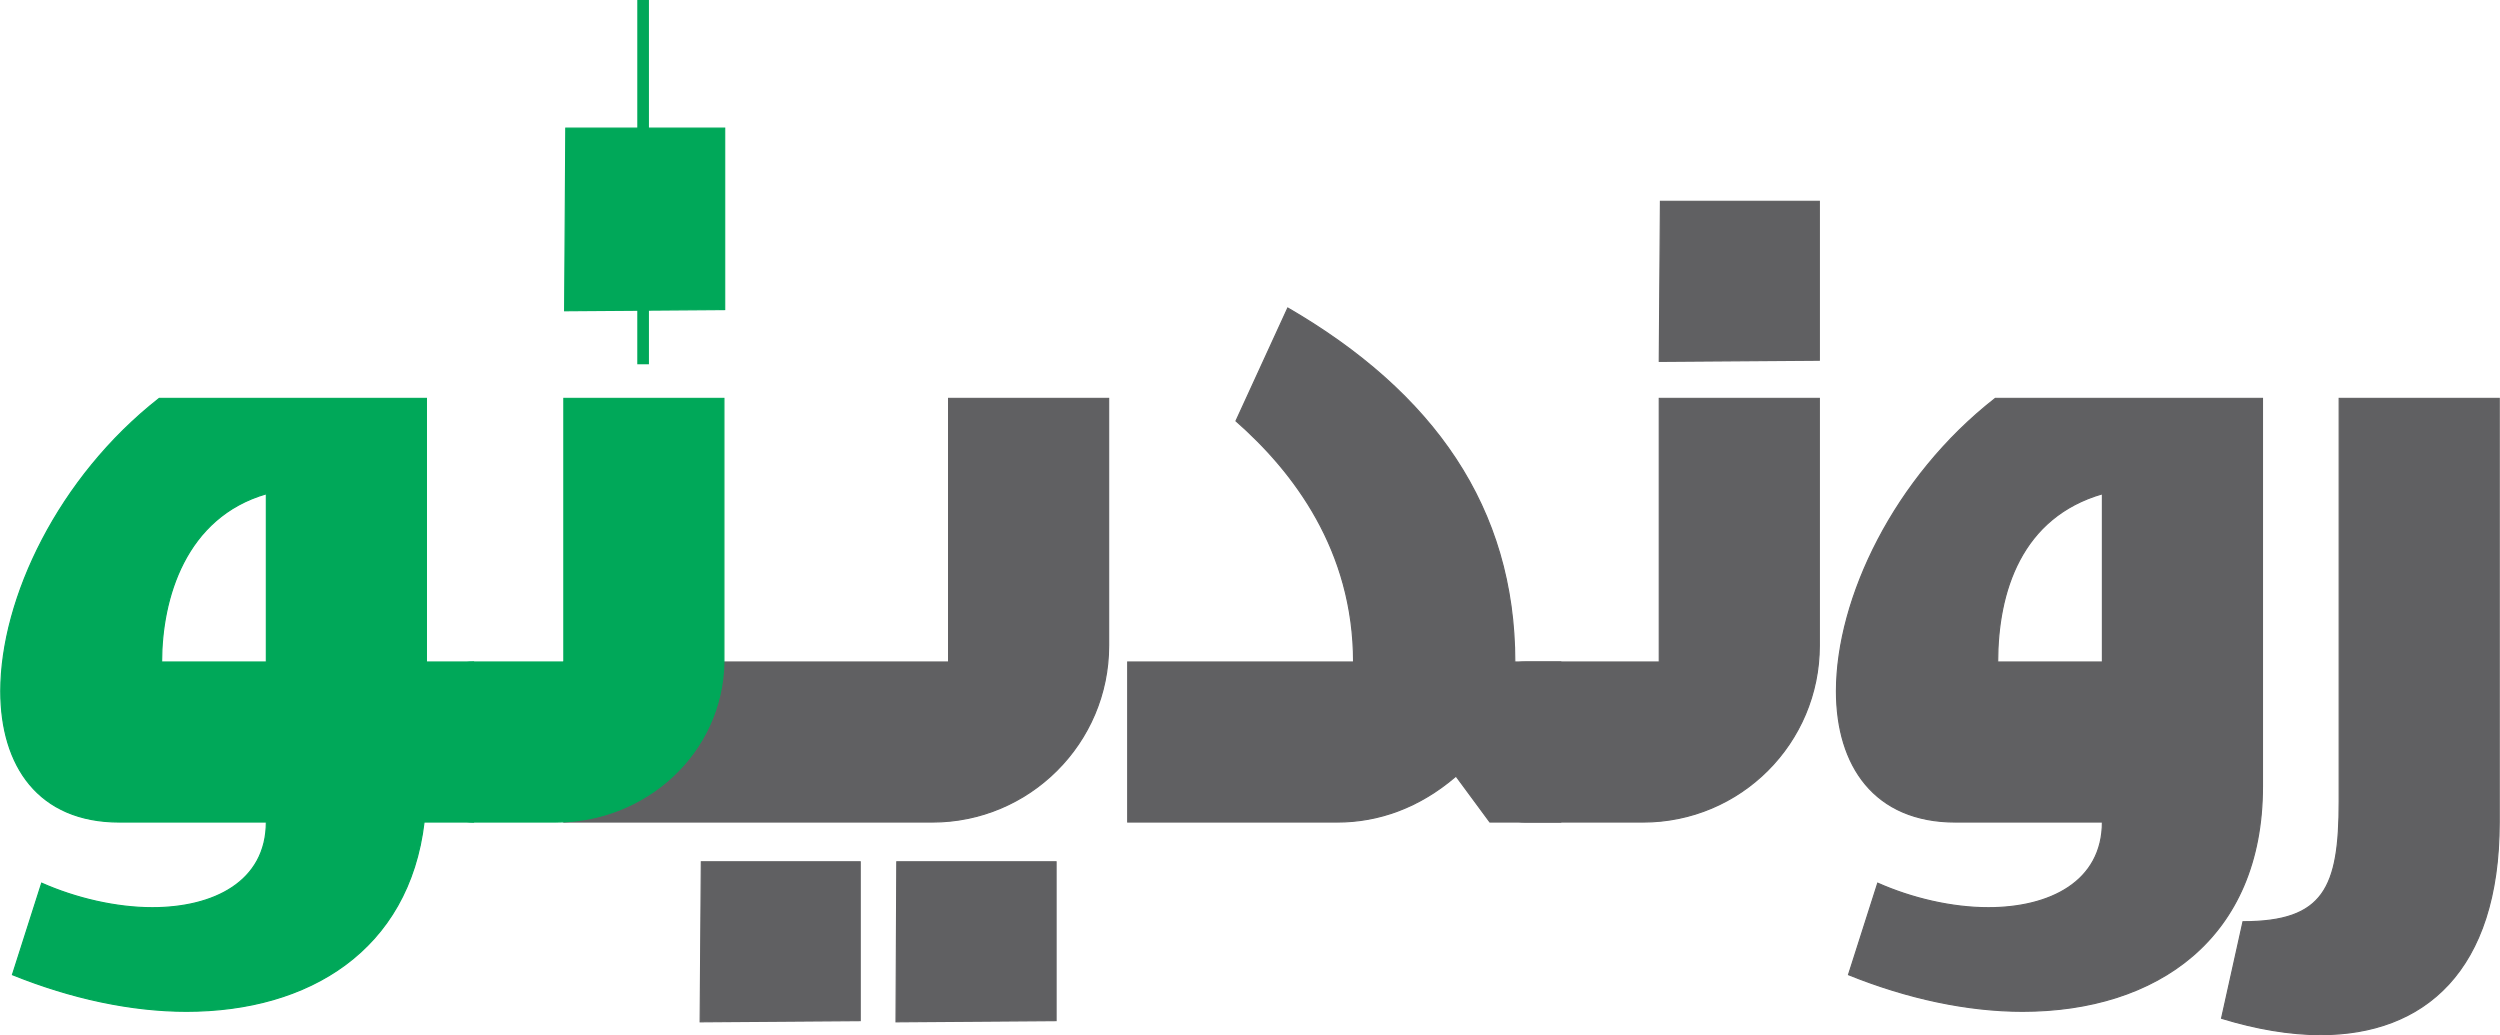 <?xml version="1.0" encoding="UTF-8"?>
<!DOCTYPE svg PUBLIC "-//W3C//DTD SVG 1.1//EN" "http://www.w3.org/Graphics/SVG/1.1/DTD/svg11.dtd">
<!-- Creator: CorelDRAW X7 -->
<svg xmlns="http://www.w3.org/2000/svg" xml:space="preserve" width="6.42in" height="2.659in" version="1.1" style="shape-rendering:geometricPrecision; text-rendering:geometricPrecision; image-rendering:optimizeQuality; fill-rule:evenodd; clip-rule:evenodd"
viewBox="0 0 6420 2659"
 xmlns:xlink="http://www.w3.org/1999/xlink">
 <defs>
  <style type="text/css">
   <![CDATA[
    .str2 {stroke:#00A859;stroke-width:6.945}
    .str0 {stroke:#606062;stroke-width:3}
    .str1 {stroke:#00A859;stroke-width:3}
    .fil2 {fill:#00A859}
    .fil0 {fill:#606062;fill-rule:nonzero}
    .fil1 {fill:#00A859;fill-rule:nonzero}
   ]]>
  </style>
 </defs>
 <g id="Layer_x0020_1">
  <g id="_1986601835152">
   <polygon class="fil0 str0" points="4672,517 4264,517 4261,928 4672,925 "/>
   <path class="fil0 str0" d="M3917 1700c-51,0 -91,39 -91,91l0 229c0,51 40,91 91,91l302 0c251,0 453,-203 453,-453l0 -635 -411 0 0 677 -344 0z"/>
   <path class="fil0 str0" d="M3434 2111c106,0 211,-37 305,-118l87 118 182 0 0 -411 -118 0c0,-396 -209,-692 -583,-909l-133 290c148,130 302,332 302,619l-580 0 0 411 538 0z"/>
   <path class="fil0 str0" d="M1448 1700l0 411 946 0c250,0 453,-203 453,-453l0 -635 -411 0 0 677 -988 0z"/>
   <path class="fil1 str1" d="M1216 1700c-52,0 -91,39 -91,91l0 229c0,51 39,91 91,91l211 0c232,0 428,-178 432,-411l0 -677 -411 0 0 677 -232 0z"/>
   <path class="fil1 str1" d="M32 2503c151,61 305,94 447,94 314,0 571,-157 610,-486l127 0 0 -411 -121 0 0 -677 -686 0c-259,203 -407,514 -407,752 0,191 96,336 305,336l377 0c0,154 -136,220 -293,220 -93,0 -196,-24 -284,-63l-75 235zm652 -803l-269 0c0,-163 61,-372 269,-432l0 432z"/>
   <polygon class="fil1 str1" points="1861,329 1453,329 1450,798 1861,795 "/>
   <polygon class="fil0 str0" points="2712,2213 2303,2213 2301,2624 2712,2621 "/>
   <polygon class="fil0 str0" points="2209,2213 1801,2213 1798,2624 2209,2621 "/>
   <path class="fil0 str0" d="M6418 1023l-411 0 0 1036c0,221 -39,308 -247,308l-55 248c88,27 175,42 254,42 266,0 459,-163 459,-546l0 -1088z"/>
   <path class="fil0 str0" d="M5399 2111c0,154 -136,220 -293,220 -94,0 -196,-24 -284,-63l-75 235c151,61 305,94 447,94 344,0 616,-187 616,-577l0 -997 -686 0c-260,203 -408,514 -408,752 0,191 97,336 306,336l377 0zm0 -411l-269 0c0,-181 61,-372 269,-432l0 432z"/>
   <polygon class="fil2 str2" points="1640,3 1663,3 1663,932 1640,932 "/>
  </g>
 </g>
</svg>
